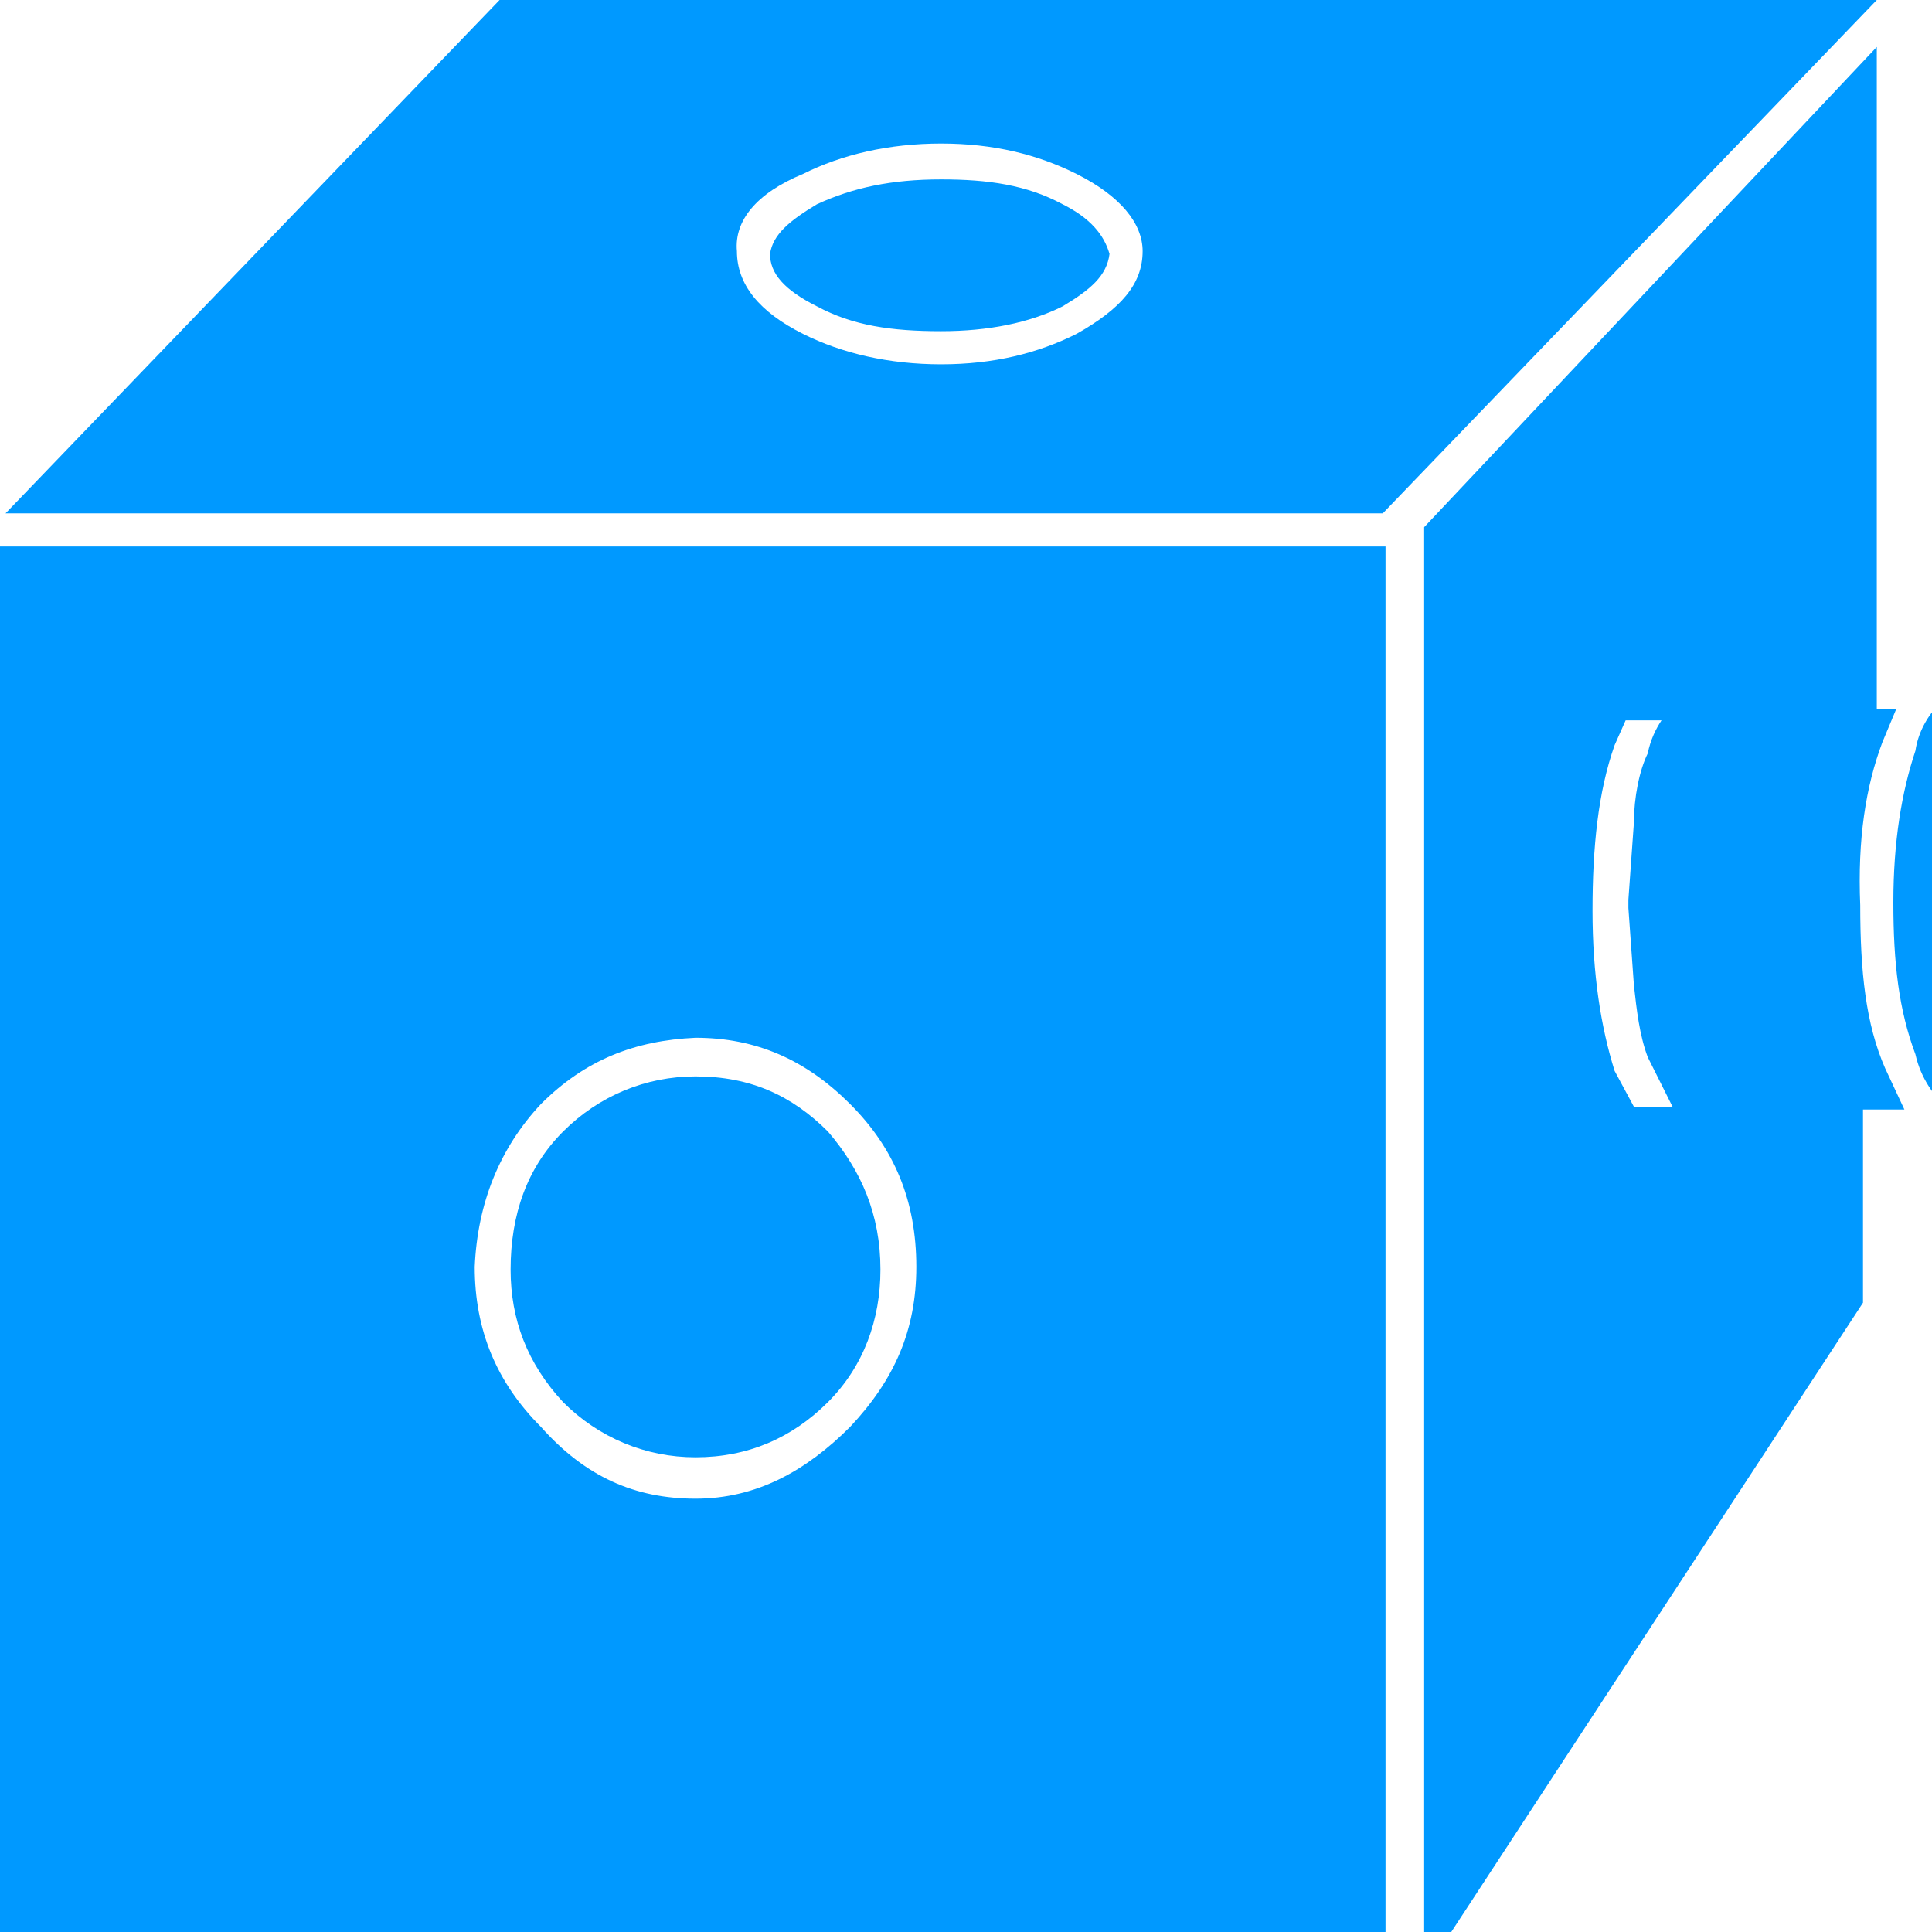 <?xml version="1.0" encoding="utf-8"?>
<svg version="1.1" id="Layer_1"  xmlns="http://www.w3.org/2000/svg"
	 x="0px" y="0px" viewBox="0 0 70 70" enable-background="new -0.5 -0.5 70 70" xml:space="preserve">
    <g id="block7">
<g id="Scene_1_f10">
    <g id="MovieClip_sprite_99_f7">
        <g id="MovieClip_sprite_38_7_">
            <path fill="#0099FF" d="M50.2,19.8H0V72h50.2V19.8 M19.6,40c1.6-1.6,3.4-2.3,5.6-2.4c2.2,0,4,0.8,5.6,2.4
					c1.6,1.6,2.4,3.5,2.4,5.9c0,2.3-0.8,4.1-2.4,5.8c-1.6,1.6-3.4,2.6-5.6,2.6s-4-0.8-5.6-2.6c-1.6-1.6-2.4-3.5-2.4-5.8
					C17.3,43.6,18.1,41.6,19.6,40"/>
            <path fill="#0099FF" d="M20.4,50.8c1.3,1.3,3,2,4.8,2c1.9,0,3.5-0.7,4.8-2s1.9-3,1.9-4.8c0-2-0.7-3.6-1.9-5
					c-1.3-1.3-2.8-2-4.8-2c-1.8,0-3.5,0.7-4.8,2s-1.9,3-1.9,5C18.5,47.8,19.1,49.4,20.4,50.8"/>
            <path fill="#0099FF" d="M69.4,27.2c-0.5,1.5-0.8,3.3-0.8,5.5s0.2,3.9,0.8,5.5c0.2,0.9,0.7,1.5,1,1.8h0.8l1-1.8
					c0.5-1.5,0.8-3.3,0.8-5.5s-0.2-4-0.8-5.5l-0.8-1.8h-1C69.9,25.8,69.5,26.5,69.4,27.2"/>
            <path fill="#0099FF" d="M68.2,26.9l0.5-1.2H68v-24L51.6,19.1v52.4l15.9-24.3v-7H69l-0.7-1.5c-0.7-1.6-0.9-3.5-0.9-5.9
					C67.3,30.4,67.6,28.5,68.2,26.9 M59.2,29.8L59,32.6v0.3l0.2,2.8c0.1,0.9,0.2,1.8,0.5,2.6l0.9,1.8h-1.4l-0.7-1.3
					c-0.5-1.6-0.8-3.5-0.8-5.8s0.2-4.3,0.8-6l0.4-0.9h1.3c-0.2,0.3-0.4,0.7-0.5,1.2C59.4,27.9,59.2,28.9,59.2,29.8"/>
            <path fill="#0099FF" d="M18.1,0L0.2,18.6h49.9L68,0H18.1 M39,6.3c1.6,0.8,2.4,1.8,2.4,2.8c0,1.2-0.8,2.1-2.4,3
					c-1.4,0.7-3,1.1-4.9,1.1s-3.6-0.4-5-1.1c-1.6-0.8-2.4-1.8-2.4-3C26.6,8,27.4,7,29.1,6.3c1.4-0.7,3.1-1.1,5-1.1S37.6,5.6,39,6.3"
            />
            <path fill="#0099FF" d="M38.5,7.4c-1.3-0.7-2.7-0.9-4.4-0.9c-1.8,0-3.2,0.3-4.5,0.9c-1,0.6-1.6,1.1-1.7,1.8
					c0,0.7,0.5,1.3,1.7,1.9c1.3,0.7,2.7,0.9,4.5,0.9c1.7,0,3.2-0.3,4.4-0.9c1-0.6,1.6-1.1,1.7-1.9C40,8.5,39.5,7.9,38.5,7.4"/>
        </g>
    </g>
</g>
</g>
</svg>